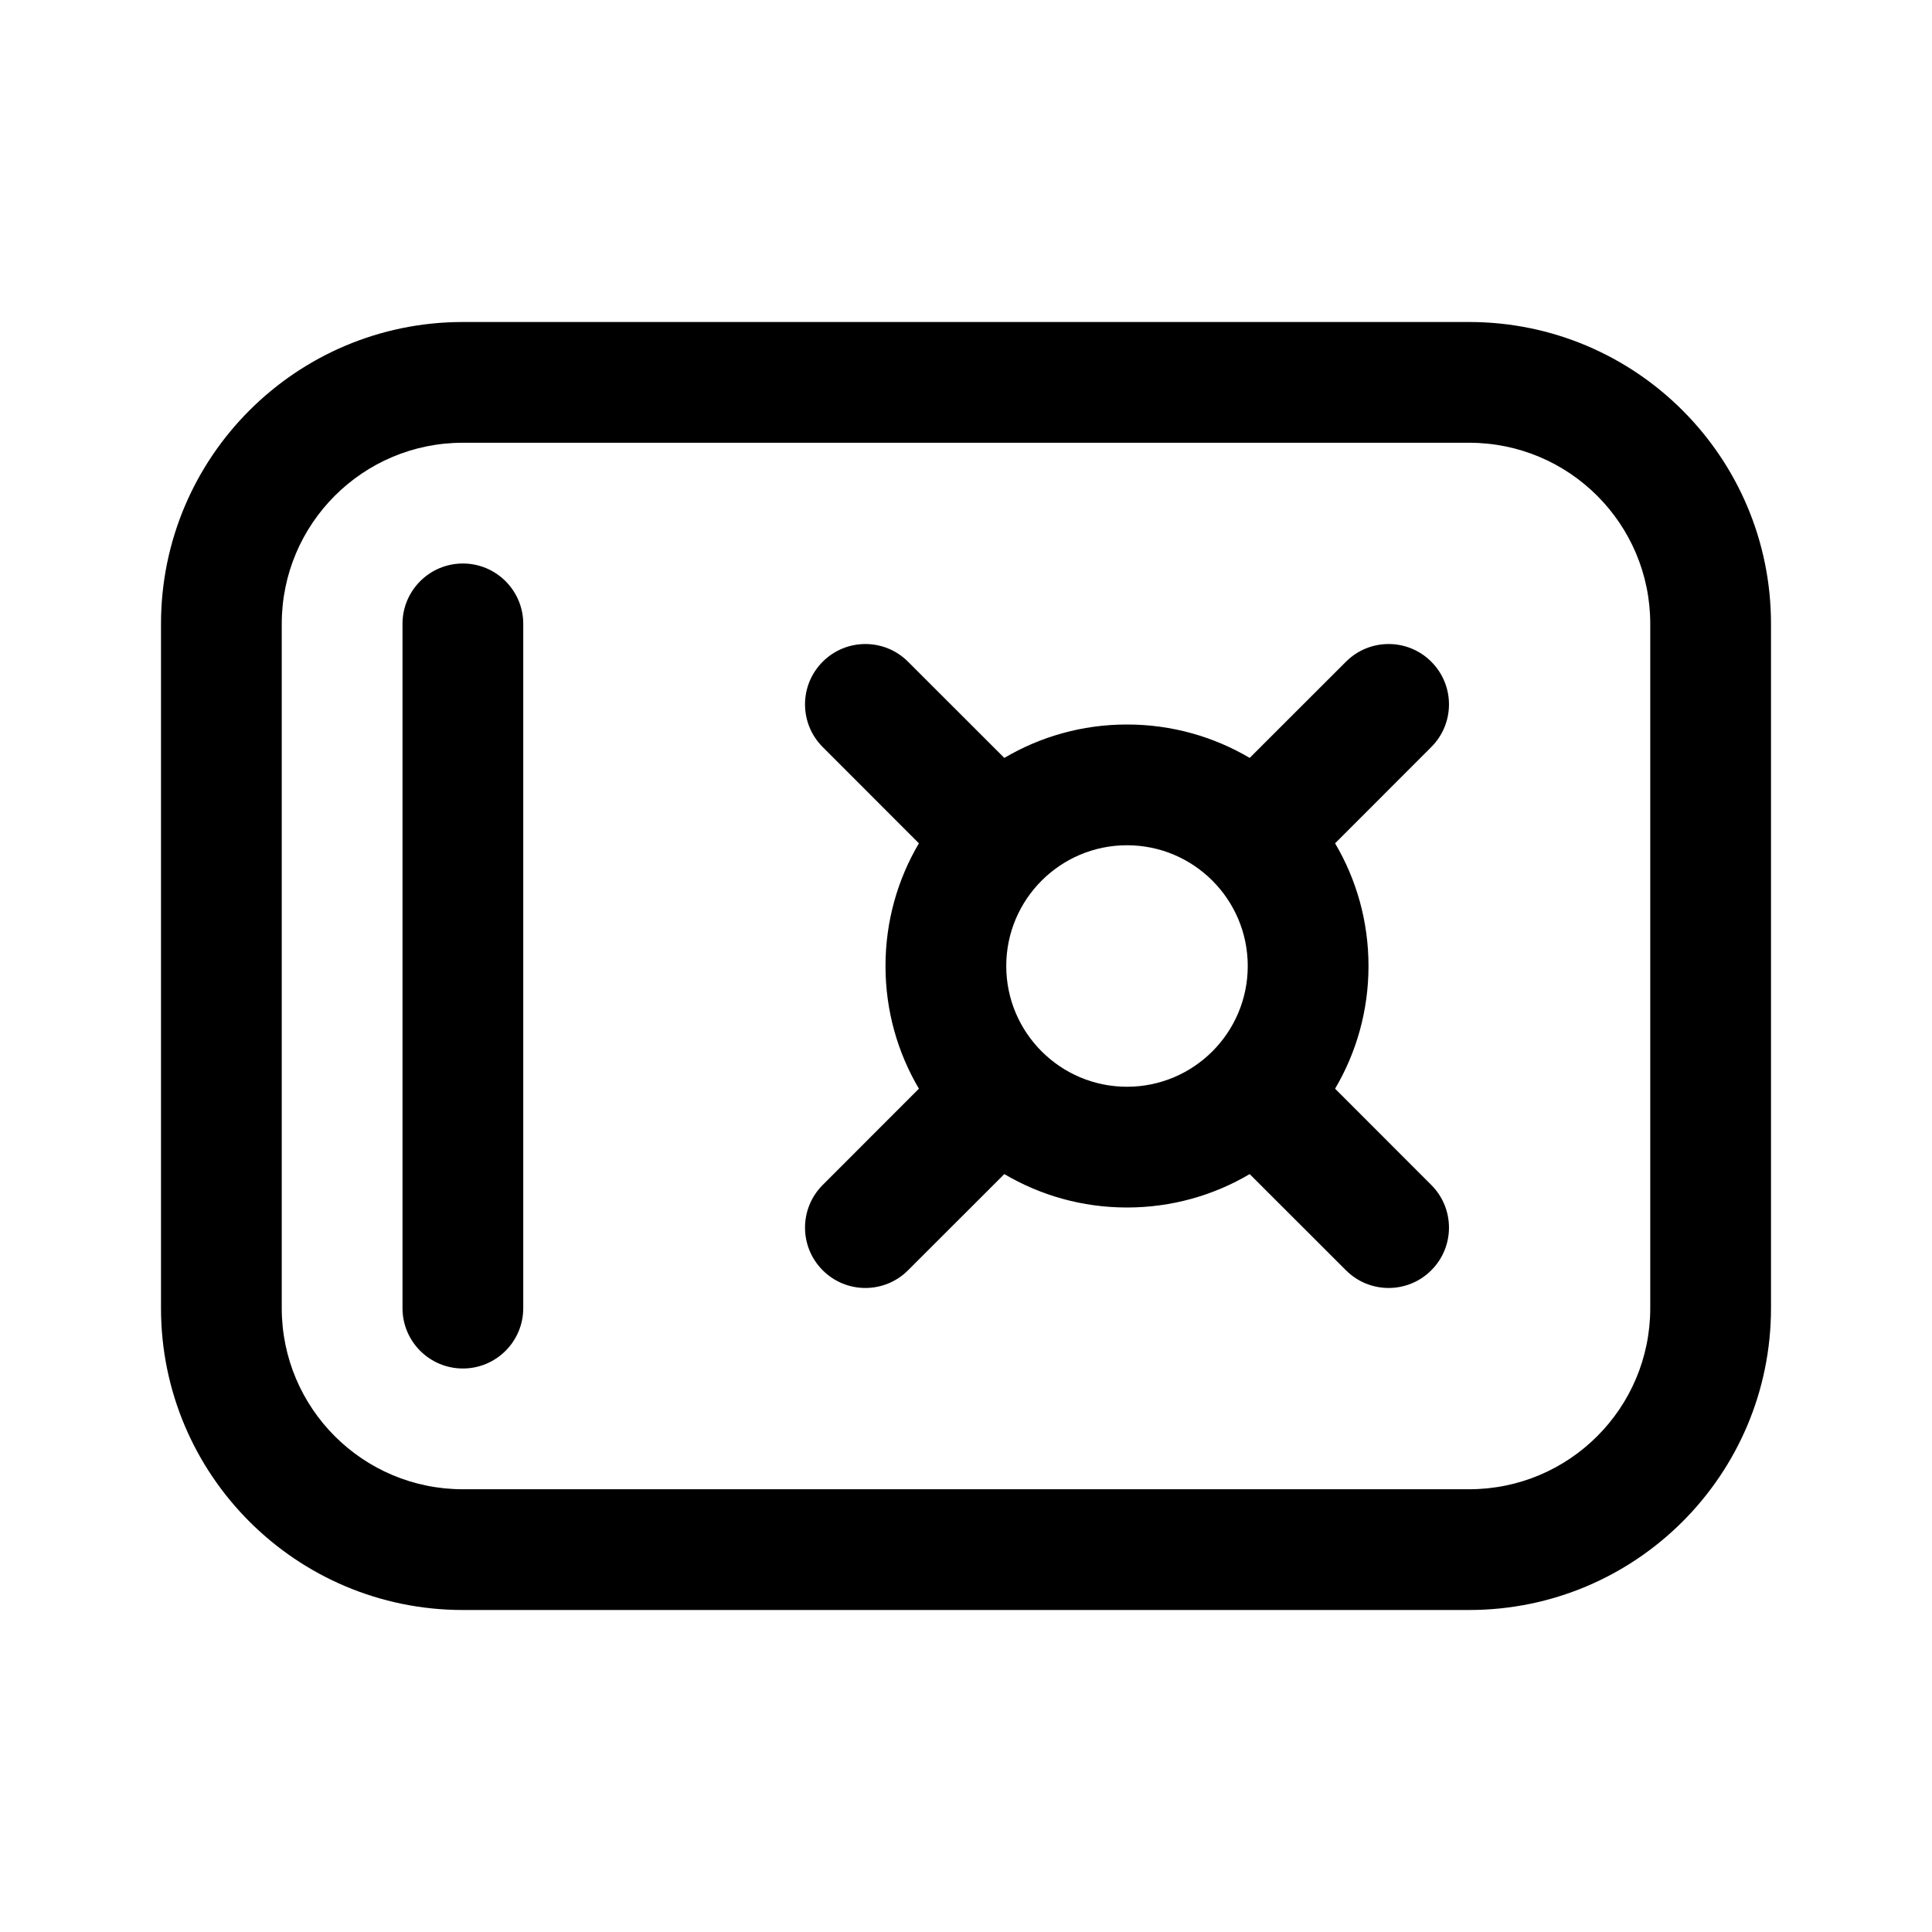 <svg xmlns="http://www.w3.org/2000/svg" viewBox="0 0 24 24" fill="none"><path d="M16.585 13.524C16.849 13.077 17 12.556 17 12C17 11.444 16.849 10.923 16.585 10.476L17.78 9.28C18.073 8.987 18.073 8.513 17.78 8.22C17.487 7.927 17.013 7.927 16.72 8.22L15.524 9.415C15.077 9.151 14.556 9 14 9C13.444 9 12.923 9.151 12.476 9.415L11.28 8.22C10.987 7.927 10.513 7.927 10.22 8.22C9.927 8.513 9.927 8.987 10.22 9.28L11.415 10.476C11.151 10.923 11 11.444 11 12C11 12.556 11.151 13.077 11.415 13.524L10.22 14.72C9.927 15.013 9.927 15.487 10.22 15.78C10.513 16.073 10.987 16.073 11.28 15.78L12.476 14.585C12.923 14.849 13.444 15 14 15C14.556 15 15.077 14.849 15.524 14.585L16.72 15.78C17.013 16.073 17.487 16.073 17.78 15.78C18.073 15.487 18.073 15.013 17.78 14.72L16.585 13.524ZM14 13.5C13.172 13.5 12.5 12.828 12.5 12C12.5 11.172 13.172 10.5 14 10.5C14.828 10.5 15.5 11.172 15.5 12C15.5 12.828 14.828 13.5 14 13.5Z" fill="currentColor"/><path d="M6.5 7.75C6.5 7.336 6.164 7 5.75 7C5.336 7 5 7.336 5 7.75V16.25C5 16.664 5.336 17 5.75 17C6.164 17 6.5 16.664 6.5 16.25V7.75Z" fill="currentColor"/><path d="M2 7.75C2 5.679 3.679 4 5.75 4H18.25C20.321 4 22 5.679 22 7.75V16.25C22 18.321 20.321 20 18.25 20H5.75C3.679 20 2 18.321 2 16.25V7.75ZM5.75 5.5C4.507 5.5 3.5 6.507 3.5 7.75V16.25C3.5 17.493 4.507 18.5 5.75 18.5H18.25C19.493 18.5 20.5 17.493 20.5 16.25V7.75C20.5 6.507 19.493 5.5 18.25 5.5H5.75Z" fill="currentColor"/></svg>